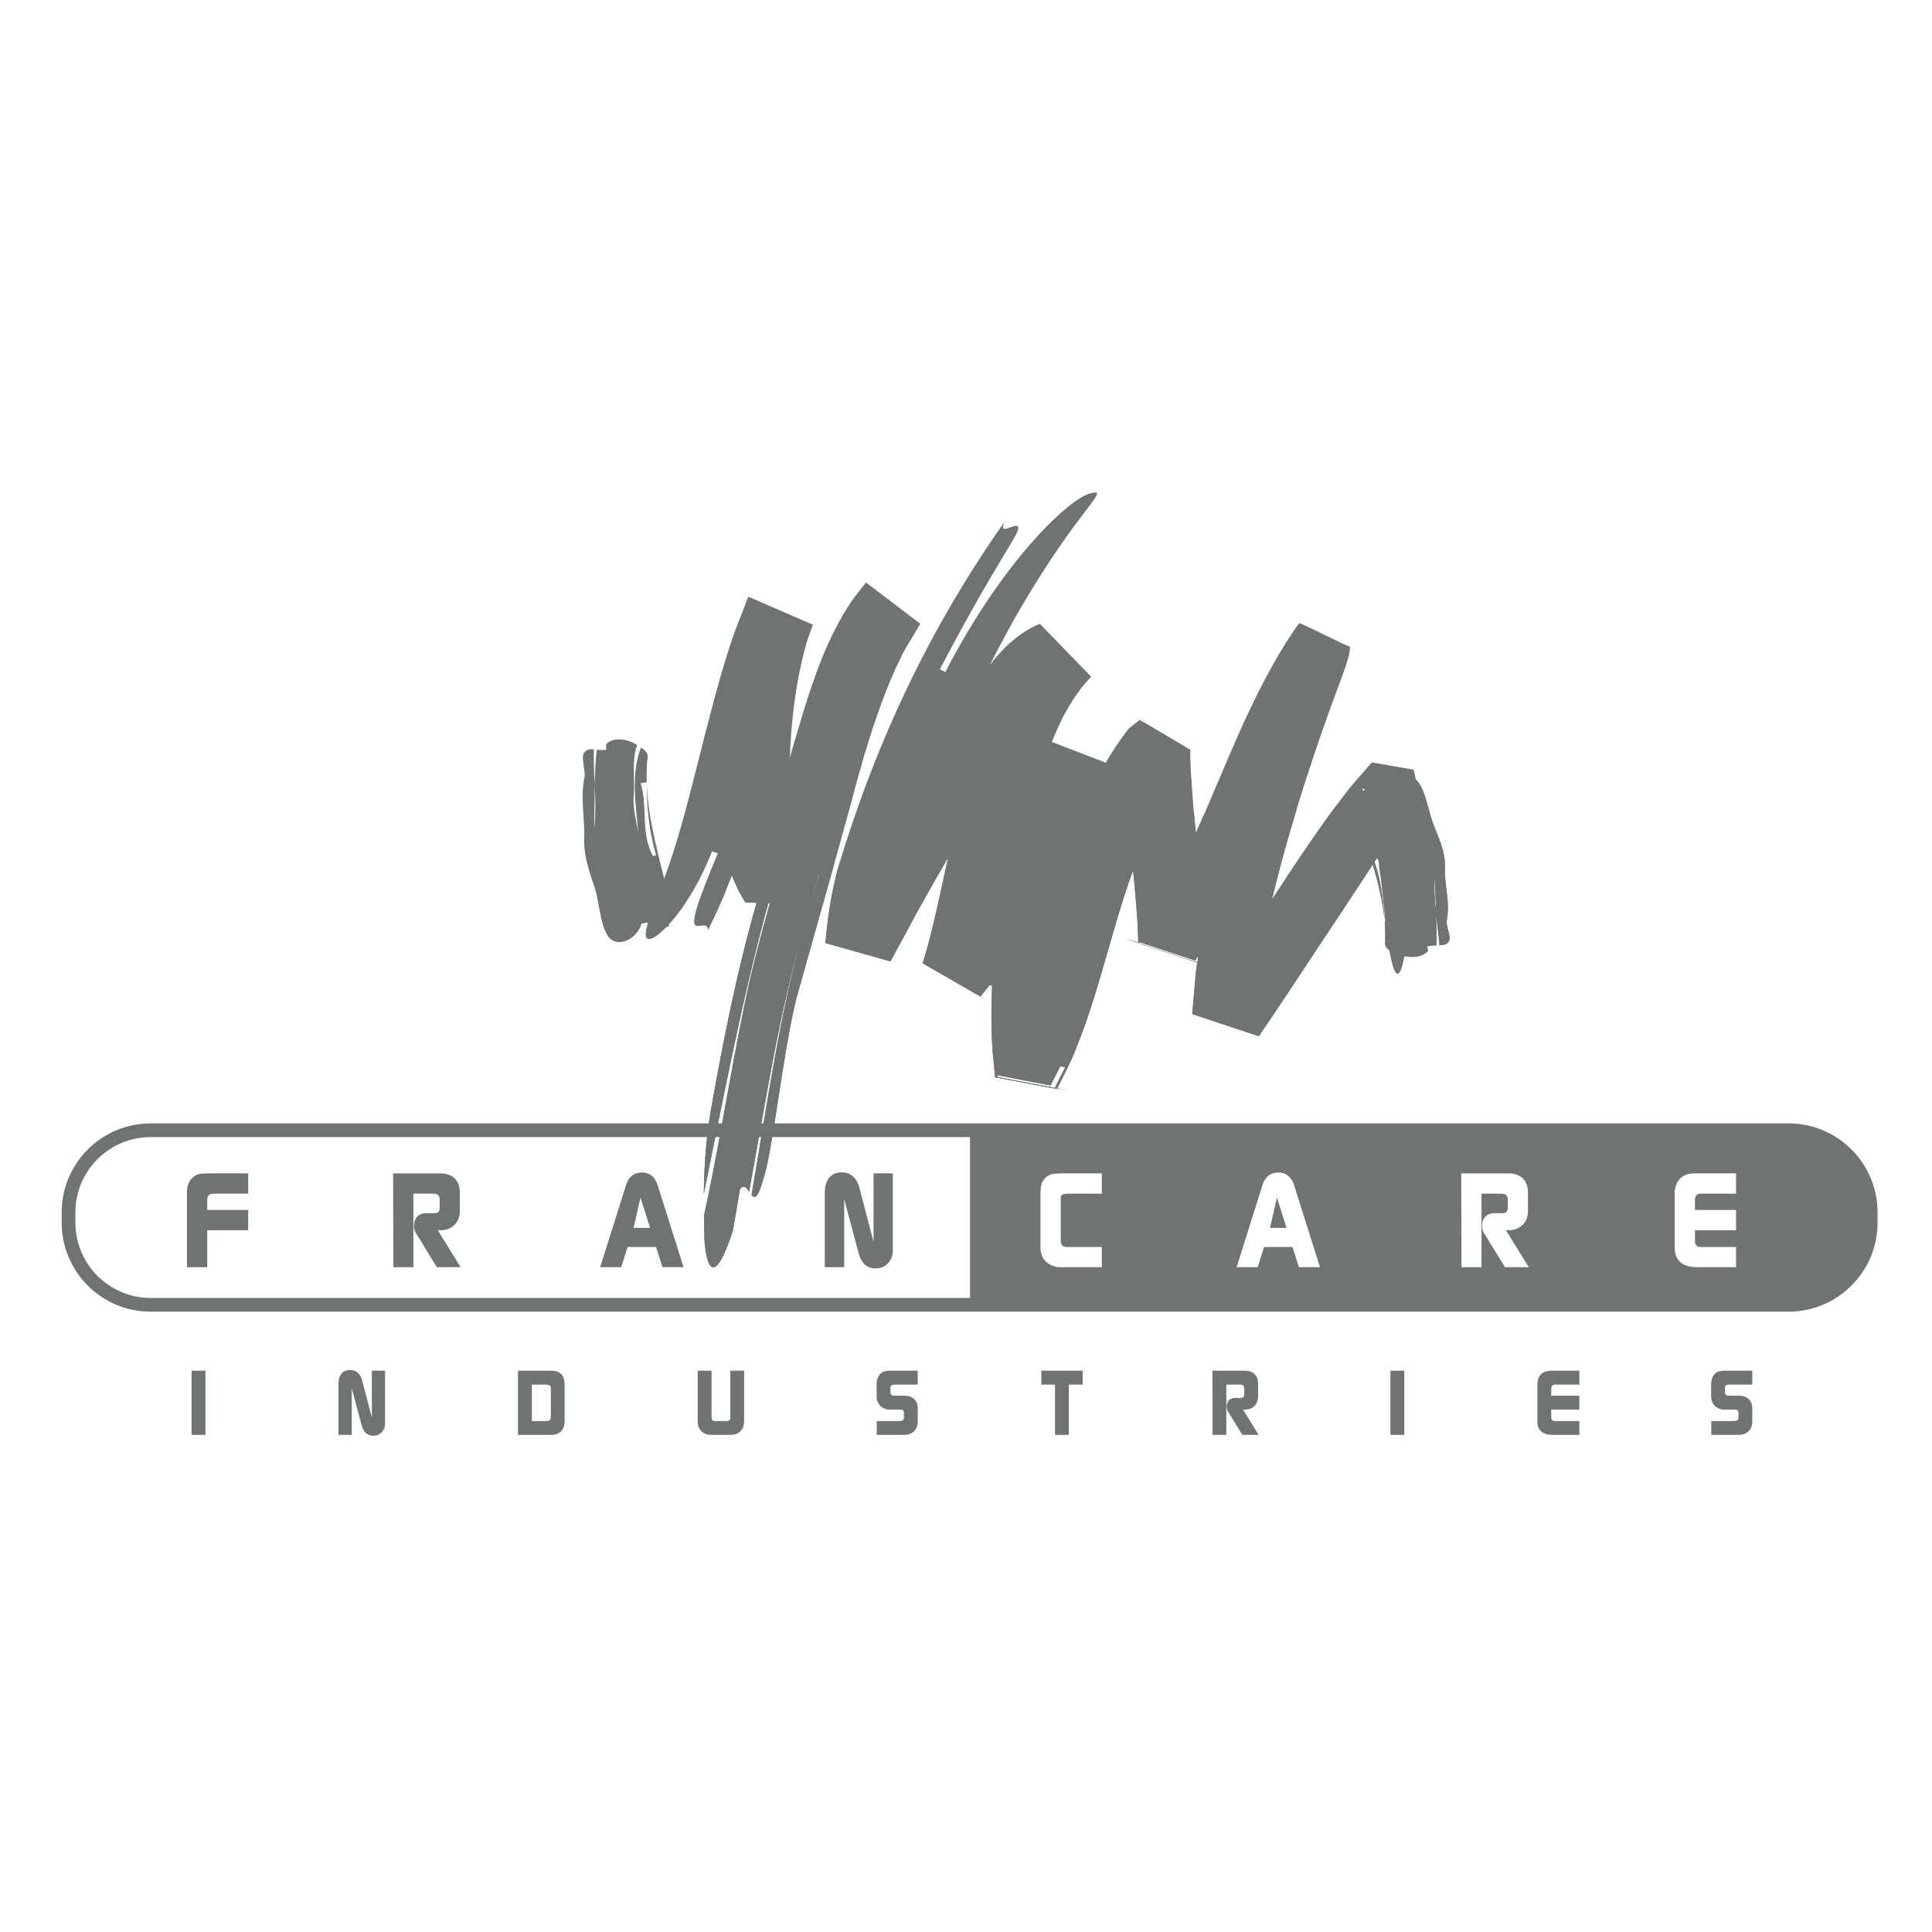 <?xml version="1.0" encoding="UTF-8" standalone="no"?>
<svg
   xmlns:dc="http://purl.org/dc/elements/1.1/"
   xmlns:cc="http://creativecommons.org/ns#"
   xmlns:rdf="http://www.w3.org/1999/02/22-rdf-syntax-ns#"
   xmlns:svg="http://www.w3.org/2000/svg"
   xmlns="http://www.w3.org/2000/svg"
   id="svg5782"
   version="1.1"
   viewBox="0 0 25.4 25.4"
   height="96"
   width="96">
  <defs
     id="defs5776">
    <clipPath
       id="clipPath20-8"
       clipPathUnits="userSpaceOnUse">
      <path
         id="path18-0-9"
         d="m 541.781,371.848 v 0 h 0.043 z" />
    </clipPath>
  </defs>
  <g
     transform="translate(0,-271.6)"
     id="layer1">
    <rect
       y="271.6"
       x="0"
       height="25.4"
       width="25.4"
       id="rect6729"
       style="opacity:1;vector-effect:none;fill:none;fill-opacity:1;stroke:none;stroke-width:0.529;stroke-linecap:butt;stroke-linejoin:miter;stroke-miterlimit:4;stroke-dasharray:1.058, 2.117;stroke-dashoffset:0;stroke-opacity:1;paint-order:stroke markers fill" />
    <g
       id="g12-0"
       transform="matrix(0.009,0,0,-0.009,0.811,290.476)"
       style="fill:#707374;fill-opacity:1">
      <path
         d="m 1171.3,1241.89 c -2.36,1.93 -3.25,2.68 -3.25,2.68 0,0 1.33,-1.18 3.25,-2.68 z m 79.88,-60.94 0.29,0.45 c 8.44,-6.51 6.81,-5.18 0,0 l 2.07,3.56 0.3,0.3 -11.98,9.16 -0.15,-0.15 -0.44,-0.75 -0.89,-1.47 -0.89,-1.47 h -0.14 l 1.03,1.78 0.89,1.46 0.44,0.6 -55.76,42.61 67.89,-51.77 0.3,0.72 0.14,0.15 c -158.41,120.55 -44.07,33.28 -79.42,60.2 l -0.29,-0.29 -0.16,-0.29 c -0.29,0.15 -0.29,0.29 0,0 l -0.29,-0.46 -2.08,-2.51 -0.59,-0.89 7.84,-6.04 v 0 l -7.99,6.04 -15.67,-20.12 c -19.82,-28.82 -33.88,-58.55 -45.7,-87.41 -19.53,-49.4 -32.69,-98.05 -46.3,-143.465 1.77,47.485 7.24,96.285 17.75,141.405 3.25,12.58 5.91,26.18 10.5,36.98 l 2.96,8.58 1.48,4.28 0.74,1.94 c 6.8,-2.98 12.87,-5.49 0,0.14 v 0 l 0.15,0.58 c 84.3,-36.52 -114.636,49.86 -94.23,40.83 l -0.15,-0.44 -0.59,-1.33 -8.427,-22.05 c -12.129,-29.13 -21.297,-58.12 -29.583,-86.52 -32.839,-114.2 -52.953,-218.614 -83.566,-299.806 l -0.598,-1.648 c -11.836,47.93 -23.804,92.746 -25.437,139.043 -0.149,-35.652 3.695,-69.664 13.601,-105.301 -1.472,-0.16 -3.394,0.289 -4.281,-1.344 -18.933,34.914 -7.394,72.18 -18.191,107.09 l 8.722,1.028 c 0.149,12.582 -0.296,25.449 1.629,38.015 -0.148,5.172 -4.433,9.483 -9.914,13.173 -14.789,-38.302 -7.832,-81.794 -3.992,-123.208 -3.105,17.305 -8.723,36.836 -6.363,54.566 1.187,25.008 -2.809,46.747 3.555,68.642 l 1.187,3.56 -7.398,3.98 c -11.387,4.74 -27.223,7.54 -38.016,-2.95 l 0.297,-7.71 c -4.434,-1.19 -9.164,-0.72 -13.754,-0.14 -2.223,-17.307 -2.664,-34.608 -2.961,-51.913 1.035,-21.433 1.48,-42.742 -0.891,-64.047 l 0.891,64.047 c -0.891,17.305 -1.918,34.606 -1.328,52.363 -5.332,0.45 -10.203,0.16 -13.313,-3.847 -6.511,-5.762 0.739,-24.695 -0.148,-35.488 -6.809,-30.766 0.59,-62.719 -0.738,-92.75 -0.45,-21.883 6.058,-42.309 12.718,-62.122 10.5,-27.074 8.872,-58.878 22.481,-79.128 13.172,-17.754 42.16,-3.84 48.512,18.777 l 8.734,1.922 0.293,-3.25 c -4.883,-17.305 -3.398,-23.231 6.359,-20.11 4.883,2.051 12.274,7.688 21.153,16.7 1.183,0.3 2.367,0.449 3.402,0.449 l -0.437,2.816 c 18.921,20.25 43.48,55.754 63.597,106.93 l 8.426,-2.813 c -65.523,-155.593 -17.742,-86.074 -14.199,-111.511 13.164,26.027 24.406,52.347 34.617,78.687 4.281,-10.801 9.754,-21.89 16.414,-33.273 -5.473,0.289 -4.586,0.14 0.145,0 l 1.335,-2.367 1.036,-1.793 0.589,-0.883 0.297,-0.446 c -4.441,0.141 3.545,-0.292 16.415,-0.722 -28.547,-98.977 -49.395,-203.988 -67.297,-305.746 -7.543,-46.301 -9.321,-86.379 -9.907,-119.961 27.508,134.453 55.168,282.656 94.214,424.953 l 2.23,-0.145 c -13.62,-48.824 -26.64,-97.324 -36.694,-146.871 -19.961,-95.554 -34.16,-188.586 -53.101,-279.699 l -6.352,-29.73 c 0.289,-13.321 0.442,-25.309 0.738,-36.098 3.399,-42.301 14.789,-66.551 41.262,13.449 3.844,20.43 10.504,61.531 10.649,61.531 5.769,7.399 9.618,1.938 13.318,-3.691 24.4,132.82 44.22,265.801 82.23,392.566 6.81,23.215 13.02,46.282 19.08,69.364 l 1.04,1.472 c -6.51,-23.515 -13.01,-47.175 -20.12,-70.836 -37.12,-127.359 -55.31,-262.105 -78.69,-397.445 4.45,-5.461 9.32,-5.031 17.46,24.117 13.61,40.383 28.4,185.176 48.37,264.309 27.8,99.992 60.79,213.441 89.34,320.516 3.4,11.558 6.65,23.082 9.76,34.46 15.38,50.157 31.94,99.407 53.83,143.037 5.62,12.58 13.32,22.79 19.68,34.32 l 4.88,8.43 h 0.15 c 23.81,-18.04 17.15,-13.01 0,0.14"
         style="fill:#707374;fill-opacity:1;fill-rule:evenodd;stroke:none"
         id="path14-4" />
      <path
         d="m 1572.59,720.063 v 0.304 c -26.78,8.727 -19.23,6.211 0,-0.304 z m -118.18,-212.391 -0.15,-0.149 c 16.86,-3.113 22.93,-4.136 0.15,0.149 z m 444.92,437.668 0.59,-0.149 0.29,-0.894 0.44,-1.762 1.33,-0.156 1.78,2.223 z m -305.75,-206.485 -3.1,1.024 z m 307.07,203.68 1.33,-0.156 z m -471.83,243.595 c -31.8,-13 -56.65,-38.74 -72.92,-60.19 14.5,28.7 29.44,56.49 44.67,82.83 88.44,151.01 134.74,176.6 100.73,167.59 -31.07,-9.47 -126.18,-97.32 -210.48,-260.78 l -7.99,3.99 c 85.35,162.86 117.3,198.2 114.34,207.68 -1.63,8.72 -30.03,-14.79 -20.11,7.54 C 1267.15,1178.73 1188.32,1011 1133.3,827.008 c -5.93,-23.367 -13.47,-59.02 -16.72,-97.469 l -0.74,-7.105 -0.15,-1.762 -0.15,-0.465 v -0.289 -0.141 l 95.11,-26.781 0.3,0.75 1.62,2.805 5.92,10.945 2.66,4.883 c 9.47,-2.656 5.77,-1.617 0,0.144 l 8.88,16.122 19.37,35.937 c 14.5,26.043 29.74,53.109 45.41,80.02 l -0.44,-2.207 c -6.95,-31.954 -13.61,-63.747 -21.01,-94.368 -3.7,-15.238 -7.39,-30.625 -11.83,-44.964 l -3.1,-10.79 -0.45,-1.492 -0.29,-0.59 c 168.32,-97.175 47.03,-26.621 84.75,-48.078 l 2.07,2.668 4.29,5.164 7.1,8.743 3.26,-1.922 c -1.48,-31.36 -1.48,-63.008 0.73,-95.254 l 2.52,-26.328 0.59,-6.653 0.15,-1.047 c -6.81,1.329 -5.77,1.047 0,-0.132 l 0.15,-2.09 0.15,-1.614 c 180.45,-34.46 50.29,-9.168 90.67,-16.574 l 0.14,0.449 c -31.21,5.911 -98.95,18.633 -87.41,16.704 v 1.035 l -0.16,1.492 c 23.38,-4.578 88.16,-17.156 77.95,-14.949 l 0.16,0.468 1.92,3.836 11.99,23.664 7.24,-1.332 -0.45,-1.043 -7.68,-15.222 -5.77,-11.399 -0.89,-1.922 -0.31,-0.453 3.56,-0.73 6.06,12.141 9.02,18.035 c 6.81,-1.336 4.59,-0.887 0,0 4.89,10.207 9.62,20.261 13.17,30.461 13.32,32.246 23.22,64.336 32.68,95.711 16.87,56.187 31.07,111.812 49.71,161.804 1.78,-17.301 3.4,-34.461 4.73,-51.476 1.32,-15.676 2.21,-31.203 2.66,-45.703 l 0.15,-5.321 V 722 c -16.13,5.168 -12.42,3.84 0,-0.145 v -1.183 -0.305 l 1.47,-0.59 v 0.895 0.574 c 27.82,-9.156 92.75,-30.621 81.95,-26.926 l 0.3,0.465 0.58,0.879 1.04,1.777 2.37,3.555 -1.33,-9.187 c -10.8,3.414 -59.61,19.531 -86.38,28.254 v -0.145 c -68.49,22.336 62.86,-21 86.23,-28.539 l -1.93,-13.32 -4.28,-48.954 -1.04,-12.125 v -0.89 -0.149 c 194.06,-64.492 53.84,-17.761 97.18,-32.086 l 0.15,0.293 0.89,1.168 4.88,7.258 13.16,19.231 c 34.62,51.465 67.9,102.8 101.92,153.527 15.95,24.106 31.05,47.32 45.53,69.219 7.86,-26.766 14.22,-53.535 17.31,-81.352 -2.22,29.293 -5.31,57.242 -14.79,85.336 l 3.56,5.488 c 1.03,-1.628 1.93,-3.261 2.8,-4.882 0.17,-2.657 0.46,-5.328 0.46,-8 4.28,-27.356 6.64,-53.098 8.72,-76.008 l 0.44,-3.121 -1.05,-0.141 c 0.61,-11.383 0.9,-22.777 0.47,-34.32 0.58,-3.254 2.94,-5.91 6.35,-8.129 6.5,-37.129 14.19,-50 21.58,-8.727 11.42,-2.371 25.6,-2.066 34.64,7.391 l -1.03,6.66 c 4.26,1.477 9.01,1.617 13.75,1.617 l -0.61,45.27 c -1.62,18.777 -3.99,37.125 -1.62,56.207 -0.58,-19.231 1.33,-37.57 1.62,-56.207 l 4.87,-45.121 c 5.36,0.16 10.06,0.89 12.75,4.593 5.9,5.629 -3.12,21 -2.37,30.622 5.75,27.355 -4.02,54.136 -2.51,81.062 0.14,19.512 -7.54,36.816 -14.51,54.426 -10.65,23.66 -11.37,52.199 -25.88,69.504 -0.61,0.605 -1.33,1.187 -2.08,1.793 l -2.8,12.57 -0.44,1.324 v 0.289 0.145 0.16 l -60.95,10.645 -0.43,-0.59 -1.79,-1.922 -3.55,-3.988 -7.84,-9.184 c -29.13,-30.754 -78.84,-101.895 -132.22,-184.586 l 2.95,13.152 c 14.79,59.477 32.25,119.371 52.22,179.438 9.77,29.865 20.11,59.895 31.07,89.925 l 16.55,44.95 1.18,3.41 c 12.88,34.32 9.33,38.6 9.33,38.6 -10.36,3.41 -71.16,34.76 -73.37,34.03 -2.05,-0.75 -19.67,-28.25 -19.67,-28.25 -56.8,-91.27 -90.97,-188.735 -131.64,-278.075 -1.33,13.754 -2.66,27.515 -3.85,41.265 l -3.4,47.18 -0.89,22.184 0.15,10.046 v 0.62 0.29 c -147.31,87.27 -41.11,23.95 -74.25,43.32 l -2.36,-1.75 -4.74,-3.7 -9.31,-7.7 c -13.76,-17.9 -24.27,-34.017 -32.99,-49.099 l -78.69,30.309 c 5.48,13.46 11.24,26.49 17.6,39.05 6.81,11.99 13.61,23.97 21.45,34.18 3.54,5.76 7.99,10.2 11.98,14.94 l 6.21,7.08 0.15,0.17 -74.99,77.19"
         style="fill:#707374;fill-opacity:1;fill-rule:evenodd;stroke:none"
         id="path16-01" />
      <path
         d="m 1765.12,303.672 h 24.14 l -14.06,44.258 z m 680.76,49.957 h -53.18 c -1.33,0 -2.49,-0.57 -3.81,-1.328 -1.9,-1.52 -3.03,-4.18 -3.03,-7.41 v -15.012 h 60.02 V 300.25 h -60.02 v -15.211 c 0,-6.07 2.46,-9.301 7.6,-9.301 h 52.42 v -29.449 h -56.8 c -21.46,0 -32.87,9.691 -32.87,28.5 v 78.652 c 0,18.797 10.84,29.829 28.69,29.829 h 60.98 z m -337.62,-107.34 -31.15,50.91 c -1.33,2.289 -2.29,5.52 -2.29,9.321 0,11.402 7.04,18.609 18.05,18.609 h 11.58 c 5.51,0 7.99,2.281 7.99,7.801 v 12.531 c 0,5.32 -3.24,8.168 -9.12,8.168 h -29.26 v -107.34 h -29.26 l -0.37,136.981 h 69.14 c 17.86,0 28.31,-10.27 28.31,-27.739 V 327.98 c 0,-16.332 -11.39,-27.73 -27.74,-27.73 l -4.55,0.191 33.44,-54.152 z m -300.96,0 -9.31,29.449 h -41.6 l -9.32,-29.449 h -30.76 l 37.79,119.883 c 3.61,11.961 11.58,18.426 23.19,18.426 11.21,0 19.17,-6.465 22.98,-18.426 l 37.8,-119.883 z m -287.87,107.34 h -49.22 c -7.59,0 -10.81,-1.707 -10.81,-5.891 v -60.027 c 0,-9.879 2.08,-11.973 11.21,-11.973 h 48.82 v -29.449 h -61.93 c -6.66,0 -14.63,3.242 -20.14,8.551 -5.13,4.941 -7.6,11.969 -7.6,21.851 v 75.418 c 0,13.68 1.9,19.18 7.41,24.891 5.13,4.938 10.64,6.27 24.88,6.27 h 57.38 z M 1326.88,201.301 H 129.988 c -60.734,0.121 -109.882,49.269 -109.984,110 l -0.019,15 c 0.121,60.746 49.27,109.887 110.004,109.996 H 1326.88 Z m 1325.69,110 v 15 c 0,71.801 -58.19,129.996 -129.99,130.012 H 129.988 C 58.199,456.297 0,398.102 0,326.301 v -15 C 0,239.52 58.199,181.309 129.988,181.289 H 2522.58 c 71.8,0.02 129.99,58.231 130.01,130.012 z m -1509.52,34.73 20.89,-78.652 c 3.99,-15.379 12.54,-22.988 25.46,-22.988 13.87,0 24.7,11.211 24.7,25.461 V 383.27 h -28.12 V 283.148 l -20.71,79.223 c -3.8,14.25 -12.73,22.41 -25.65,22.41 -15.57,0 -24.88,-10.832 -24.88,-28.883 V 246.289 h 28.31 z m -297.554,1.899 14.059,-44.258 H 835.43 Z m -18.801,-72.192 h 41.602 l 9.305,-29.449 h 30.777 l -37.805,119.883 c -3.797,11.961 -11.773,18.426 -22.984,18.426 -11.59,0 -19.567,-6.465 -23.176,-18.426 L 786.605,246.289 h 30.778 z M 513.766,246.289 v 107.34 h 29.257 c 5.887,0 9.118,-2.848 9.118,-8.168 V 332.93 c 0,-5.52 -2.473,-7.801 -7.981,-7.801 h -11.586 c -11.019,0 -18.047,-7.207 -18.047,-18.609 0,-3.801 0.946,-7.032 2.282,-9.321 l 31.152,-50.91 h 34.766 l -33.434,54.152 4.555,-0.191 c 16.34,0 27.738,11.398 27.738,27.73 v 27.551 c 0,17.469 -10.449,27.739 -28.305,27.739 h -69.148 l 0.375,-136.981 z M 212.617,300.25 h 59.844 v 29.629 h -59.844 v 15.203 c 0,5.887 3.043,8.547 10.071,8.547 h 49.773 v 29.641 h -58.324 c -13.489,0 -16.907,-0.957 -22.61,-5.891 -5.699,-5.141 -8.543,-12.16 -8.543,-22.039 V 246.289 h 29.633 v 53.961"
         style="fill:#707374;fill-opacity:1;fill-rule:nonzero;stroke:none"
         id="path18-37" />
      <path
         d="m 189.727,95.031 h 20.277 V 1.289 H 189.727 V 95.031"
         style="fill:#707374;fill-opacity:1;fill-rule:nonzero;stroke:none"
         id="path20-4" />
      <path
         d="m 404.355,76.301 c 0,12.359 6.368,19.77 17.032,19.77 8.84,0 14.953,-5.601 17.551,-15.34 l 14.167,-54.211 v 68.512 h 19.243 V 17.422 C 472.348,7.66 464.938,0 455.445,0 c -8.84,0 -14.687,5.191 -17.418,15.73 l -14.3,53.82 V 1.289 H 404.355 V 76.301"
         style="fill:#707374;fill-opacity:1;fill-rule:nonzero;stroke:none"
         id="path22-1" />
      <path
         d="m 686.84,21.441 h 20.676 c 5.589,0 7.015,1.438 7.015,8.07 v 38.219 2.73 c 0,2.469 -2.988,4.289 -7.015,4.289 H 686.84 Z m -20.277,73.59 h 47.968 c 13.91,0 20.153,-6.5 20.153,-20.812 v -52.25 c 0,-13.137 -7.016,-20.68 -19.371,-20.68 h -48.75 V 95.031"
         style="fill:#707374;fill-opacity:1;fill-rule:nonzero;stroke:none"
         id="path24-1" />
      <path
         d="m 996.895,24.832 c 0,-9.883 -0.911,-13.012 -5.071,-17.691 -4.156,-4.281 -8.058,-5.852 -15.73,-5.852 h -26 c -7.797,0 -11.832,1.57 -15.992,5.852 -4.028,4.68 -5.071,7.809 -5.071,17.43 v 70.461 h 20.282 v -66.961 c 0,-3.5 0,-3.891 0.914,-4.941 0.906,-1.301 2.468,-1.688 5.972,-1.688 h 13.656 c 3.375,0 4.809,0.387 5.848,1.688 0.906,0.781 1.039,1.312 1.039,4.551 v 67.352 h 20.153 V 24.832"
         style="fill:#707374;fill-opacity:1;fill-rule:nonzero;stroke:none"
         id="path26-3" />
      <path
         d="m 1209.31,38.219 c -10.53,0 -18.85,8.18 -18.85,18.461 v 19.762 c 0,6.098 3.12,12.738 7.15,15.598 2.86,2.082 6.89,2.992 11.96,2.992 h 40.95 V 74.75 h -32.63 c -5.07,0 -7.28,-1.309 -7.28,-4.551 v -6.379 c 0,-3.769 1.95,-5.32 6.5,-5.32 h 14.69 c 11.31,0 18.72,-7.16 18.72,-18.59 V 21.059 c 0,-12.227 -7.8,-19.77 -20.15,-19.77 h -39.78 V 21.441 h 32.63 c 5.07,0 7.15,1.688 7.15,5.469 v 6.762 c 0,2.719 -1.82,4.547 -4.29,4.547 h -2.34 -14.43"
         style="fill:#707374;fill-opacity:1;fill-rule:nonzero;stroke:none"
         id="path28" />
      <path
         d="m 1431,95.031 h 60.46 V 74.75 h -20.29 V 1.289 h -20.15 V 74.75 H 1431 v 20.281"
         style="fill:#707374;fill-opacity:1;fill-rule:nonzero;stroke:none"
         id="path30-0" />
      <path
         d="m 1728.31,95.031 c 12.22,0 19.37,-7.031 19.37,-18.98 V 57.191 c 0,-11.172 -7.8,-18.973 -18.98,-18.973 l -3.11,0.133 22.87,-37.063 h -23.79 l -21.32,34.852 c -0.91,1.559 -1.55,3.77 -1.55,6.371 0,7.797 4.8,12.738 12.34,12.738 h 7.93 c 3.77,0 5.46,1.551 5.46,5.32 v 8.59 c 0,3.641 -2.21,5.59 -6.24,5.59 h -20.02 V 1.289 h -20.02 L 1681,95.031 h 47.31"
         style="fill:#707374;fill-opacity:1;fill-rule:nonzero;stroke:none"
         id="path32-3" />
      <path
         d="m 1940.99,95.031 h 20.28 V 1.289 h -20.28 V 95.031"
         style="fill:#707374;fill-opacity:1;fill-rule:nonzero;stroke:none"
         id="path34" />
      <path
         d="m 2178.11,1.289 c -14.69,0 -22.49,6.641 -22.49,19.512 v 53.82 c 0,12.867 7.41,20.41 19.62,20.41 h 41.73 V 74.75 h -33.01 -3.38 c -0.91,0 -1.69,-0.391 -2.61,-0.918 -1.29,-1.031 -2.07,-2.852 -2.07,-5.062 V 58.5 h 41.07 V 38.219 H 2175.9 V 27.82 c 0,-4.16 1.68,-6.379 5.19,-6.379 h 2.99 32.89 V 1.289 h -38.86"
         style="fill:#707374;fill-opacity:1;fill-rule:nonzero;stroke:none"
         id="path36-2" />
      <path
         d="m 2428.36,38.219 c -10.53,0 -18.85,8.18 -18.85,18.461 v 19.762 c 0,6.098 3.12,12.738 7.15,15.598 2.85,2.082 6.88,2.992 11.95,2.992 h 40.96 V 74.75 h -32.64 c -5.06,0 -7.27,-1.309 -7.27,-4.551 v -6.379 c 0,-3.769 1.94,-5.32 6.49,-5.32 h 14.7 c 11.31,0 18.72,-7.16 18.72,-18.59 V 21.059 c 0,-12.227 -7.8,-19.77 -20.16,-19.77 h -39.77 V 21.441 h 32.63 c 5.07,0 7.14,1.688 7.14,5.469 v 6.762 c 0,2.719 -1.81,4.547 -4.28,4.547 h -2.34 -14.43"
         style="fill:#707374;fill-opacity:1;fill-rule:nonzero;stroke:none"
         id="path38" />
      <path
         d="m 1469.5,537.855 c 6.81,-1.335 4.59,-0.886 0,0 z m 103.1,182.208 v 0.304 c -26.78,8.727 -19.23,6.211 0,-0.304 z m -586.03,80.832 c 2.649,-5.329 5.539,-10.711 8.735,-16.172 0.047,0 0.086,-0.004 0.144,-0.004 l 1.336,-2.367 1.035,-1.793 0.586,-0.883 0.293,-0.446 c -4.429,0.141 3.561,-0.292 16.431,-0.722 -28.56,-98.977 -49.407,-203.988 -67.31,-305.738 -7.539,-46.297 -9.312,-86.375 -9.898,-119.961 27.5,134.453 55.164,282.648 94.208,424.945 l 2.23,-0.145 c -13.62,-48.824 -26.64,-97.324 -36.692,-146.871 -19.965,-95.547 -34.16,-188.574 -53.105,-279.687 l -6.348,-29.731 c 0.293,-13.32 0.437,-25.308 0.738,-36.101 3.402,-42.297 14.785,-66.547 41.262,13.453 3.84,20.43 10.5,61.527 10.644,61.527 5.774,7.403 9.621,1.942 13.321,-3.687 24.4,132.82 44.23,265.789 82.24,392.554 6.8,23.215 13.01,46.282 19.08,69.364 l 1.03,1.472 c -6.5,-23.515 -13,-47.175 -20.11,-70.836 -37.13,-127.359 -55.32,-262.097 -78.7,-397.437 4.45,-5.457 9.32,-5.027 17.47,24.121 13.6,40.379 28.39,185.176 48.35,264.297 17.21,61.875 36.4,128.91 55.3,196.391 -53.63,-11.7 -100.95,-23.75 -142.27,-35.543 z m 1036.56,-49.168 c 5.76,27.355 -4.01,54.136 -2.5,81.062 0.14,19.512 -7.54,36.816 -14.51,54.426 -4.69,10.433 -7.47,21.789 -10.34,32.742 -46.91,-0.289 -92.29,-1.102 -136.18,-2.387 -26.33,-35.59 -58.18,-82.64 -91.47,-134.195 l 2.96,13.152 c 9.84,39.543 20.95,79.286 33.1,119.121 -46.75,-1.835 -91.78,-4.191 -135,-7.039 -4.1,-9.414 -8.22,-18.796 -12.43,-28.054 -0.87,9.008 -1.69,18.015 -2.52,27.031 -214.15,-14.758 -384.84,-40.926 -517.49,-69.445 -1.13,-3.715 -2.33,-7.403 -3.44,-11.133 -5.93,-23.367 -13.47,-59.02 -16.72,-97.469 l -0.74,-7.105 -0.15,-1.762 -0.14,-0.465 v -0.43 l 95.1,-26.781 0.3,0.75 1.63,2.805 5.92,10.945 2.65,4.883 c 9.47,-2.656 5.76,-1.617 0,0.144 l 8.88,16.122 19.36,35.937 c 14.51,26.043 29.75,53.109 45.42,80.02 l -0.44,-2.207 c -6.95,-31.954 -13.61,-63.747 -21.01,-94.368 -3.69,-15.238 -7.39,-30.625 -11.83,-44.964 l -3.1,-10.79 -0.45,-1.492 -0.29,-0.59 c 168.33,-97.175 47.04,-26.621 84.75,-48.078 l 2.07,2.668 4.29,5.164 7.1,8.743 3.26,-1.922 c -1.48,-31.36 -1.48,-63.008 0.73,-95.246 l 2.51,-26.329 0.61,-6.648 0.13,-1.047 c -6.8,1.328 -5.76,1.047 0,-0.137 l 0.16,-2.089 0.16,-1.614 c 180.44,-34.461 50.27,-9.168 90.66,-16.57 l 0.14,0.449 c -31.21,5.906 -98.95,18.633 -87.4,16.699 v 1.036 l -0.16,1.496 c 23.38,-4.582 88.14,-17.161 77.95,-14.953 l 0.15,0.468 1.92,3.84 11.99,23.66 7.24,-1.328 -0.45,-1.047 -7.69,-15.222 -5.76,-11.395 -0.9,-1.926 -0.29,-0.449 3.55,-0.73 6.06,12.136 9.02,18.035 c 4.88,10.208 9.62,20.266 13.17,30.461 13.32,32.239 23.22,64.329 32.68,95.704 16.87,56.187 31.07,111.812 49.71,161.804 1.78,-17.301 3.4,-34.461 4.73,-51.476 1.32,-15.676 2.21,-31.203 2.66,-45.703 l 0.15,-5.321 V 722 c -16.13,5.168 -12.42,3.84 0,-0.145 v -1.488 l 1.47,-0.59 v 1.469 c 27.81,-9.156 92.75,-30.621 81.95,-26.926 l 0.3,0.465 0.58,0.879 1.04,1.777 2.37,3.555 -1.33,-9.187 c -10.8,3.414 -59.61,19.531 -86.38,28.254 v -0.145 c -68.49,22.336 62.86,-21 86.23,-28.539 l -1.93,-13.32 -4.28,-48.954 -1.04,-12.125 v -1.039 c 194.06,-64.48 53.84,-17.761 97.18,-32.086 l 0.15,0.293 0.88,1.168 4.89,7.258 13.16,19.231 c 34.62,51.465 67.9,102.8 101.92,153.527 15.95,24.106 31.05,47.32 45.53,69.219 7.86,-26.766 14.22,-53.535 17.31,-81.352 -2.22,29.293 -5.31,57.242 -14.79,85.336 l 3.56,5.488 c 1.03,-1.628 1.93,-3.261 2.8,-4.882 0.17,-2.657 0.46,-5.328 0.46,-8 4.28,-27.356 6.64,-53.098 8.72,-76.008 l 0.44,-3.121 -1.05,-0.141 c 0.61,-11.383 0.9,-22.777 0.47,-34.32 0.58,-3.254 2.94,-5.91 6.35,-8.129 6.5,-37.129 14.19,-50 21.58,-8.727 11.42,-2.371 25.6,-2.066 34.64,7.391 l -1.03,6.66 c 4.26,1.477 9.01,1.617 13.75,1.617 l -0.61,45.27 c -1.62,18.777 -3.99,37.125 -1.62,56.207 -0.58,-19.231 1.33,-37.57 1.62,-56.207 l 4.87,-45.121 c 5.36,0.16 10.06,0.89 12.75,4.593 5.9,5.629 -3.12,21 -2.38,30.622 z m -568.71,-244.043 -0.15,-0.149 c 16.86,-3.113 22.93,-4.14 0.15,0.149 z M 944.27,739.305 c 9.519,18.82 18.003,37.793 25.859,56.812 -13.254,-3.902 -25.781,-7.765 -37.734,-11.57 -22.942,-66.402 9,-24.617 11.875,-45.242 z m 51.035,45.414 v 0.004 c -0.11,0.004 -0.188,0.004 -0.285,0.007 0.109,-0.003 0.175,-0.007 0.285,-0.011 z M 796.25,733.375 c 0.723,-1.324 1.34,-2.734 2.18,-3.98 13.172,-17.754 42.168,-3.84 48.511,18.777 l 8.735,1.922 0.293,-3.25 c -4.883,-17.305 -3.403,-23.231 6.367,-20.11 4.883,2.051 12.266,7.688 21.148,16.7 1.184,0.3 2.368,0.449 3.403,0.449 l -0.442,2.816 c 7.371,7.899 15.618,18.18 24.114,30.739 -50.996,-17.032 -88.633,-32.446 -114.309,-44.063 z m 198.77,51.355 c -4.93,0.254 -4.239,0.133 0,0 v 0"
         style="fill:#707374;fill-opacity:1;fill-rule:evenodd;stroke:none"
         id="path40-1" />
    </g>
  </g>
</svg>
